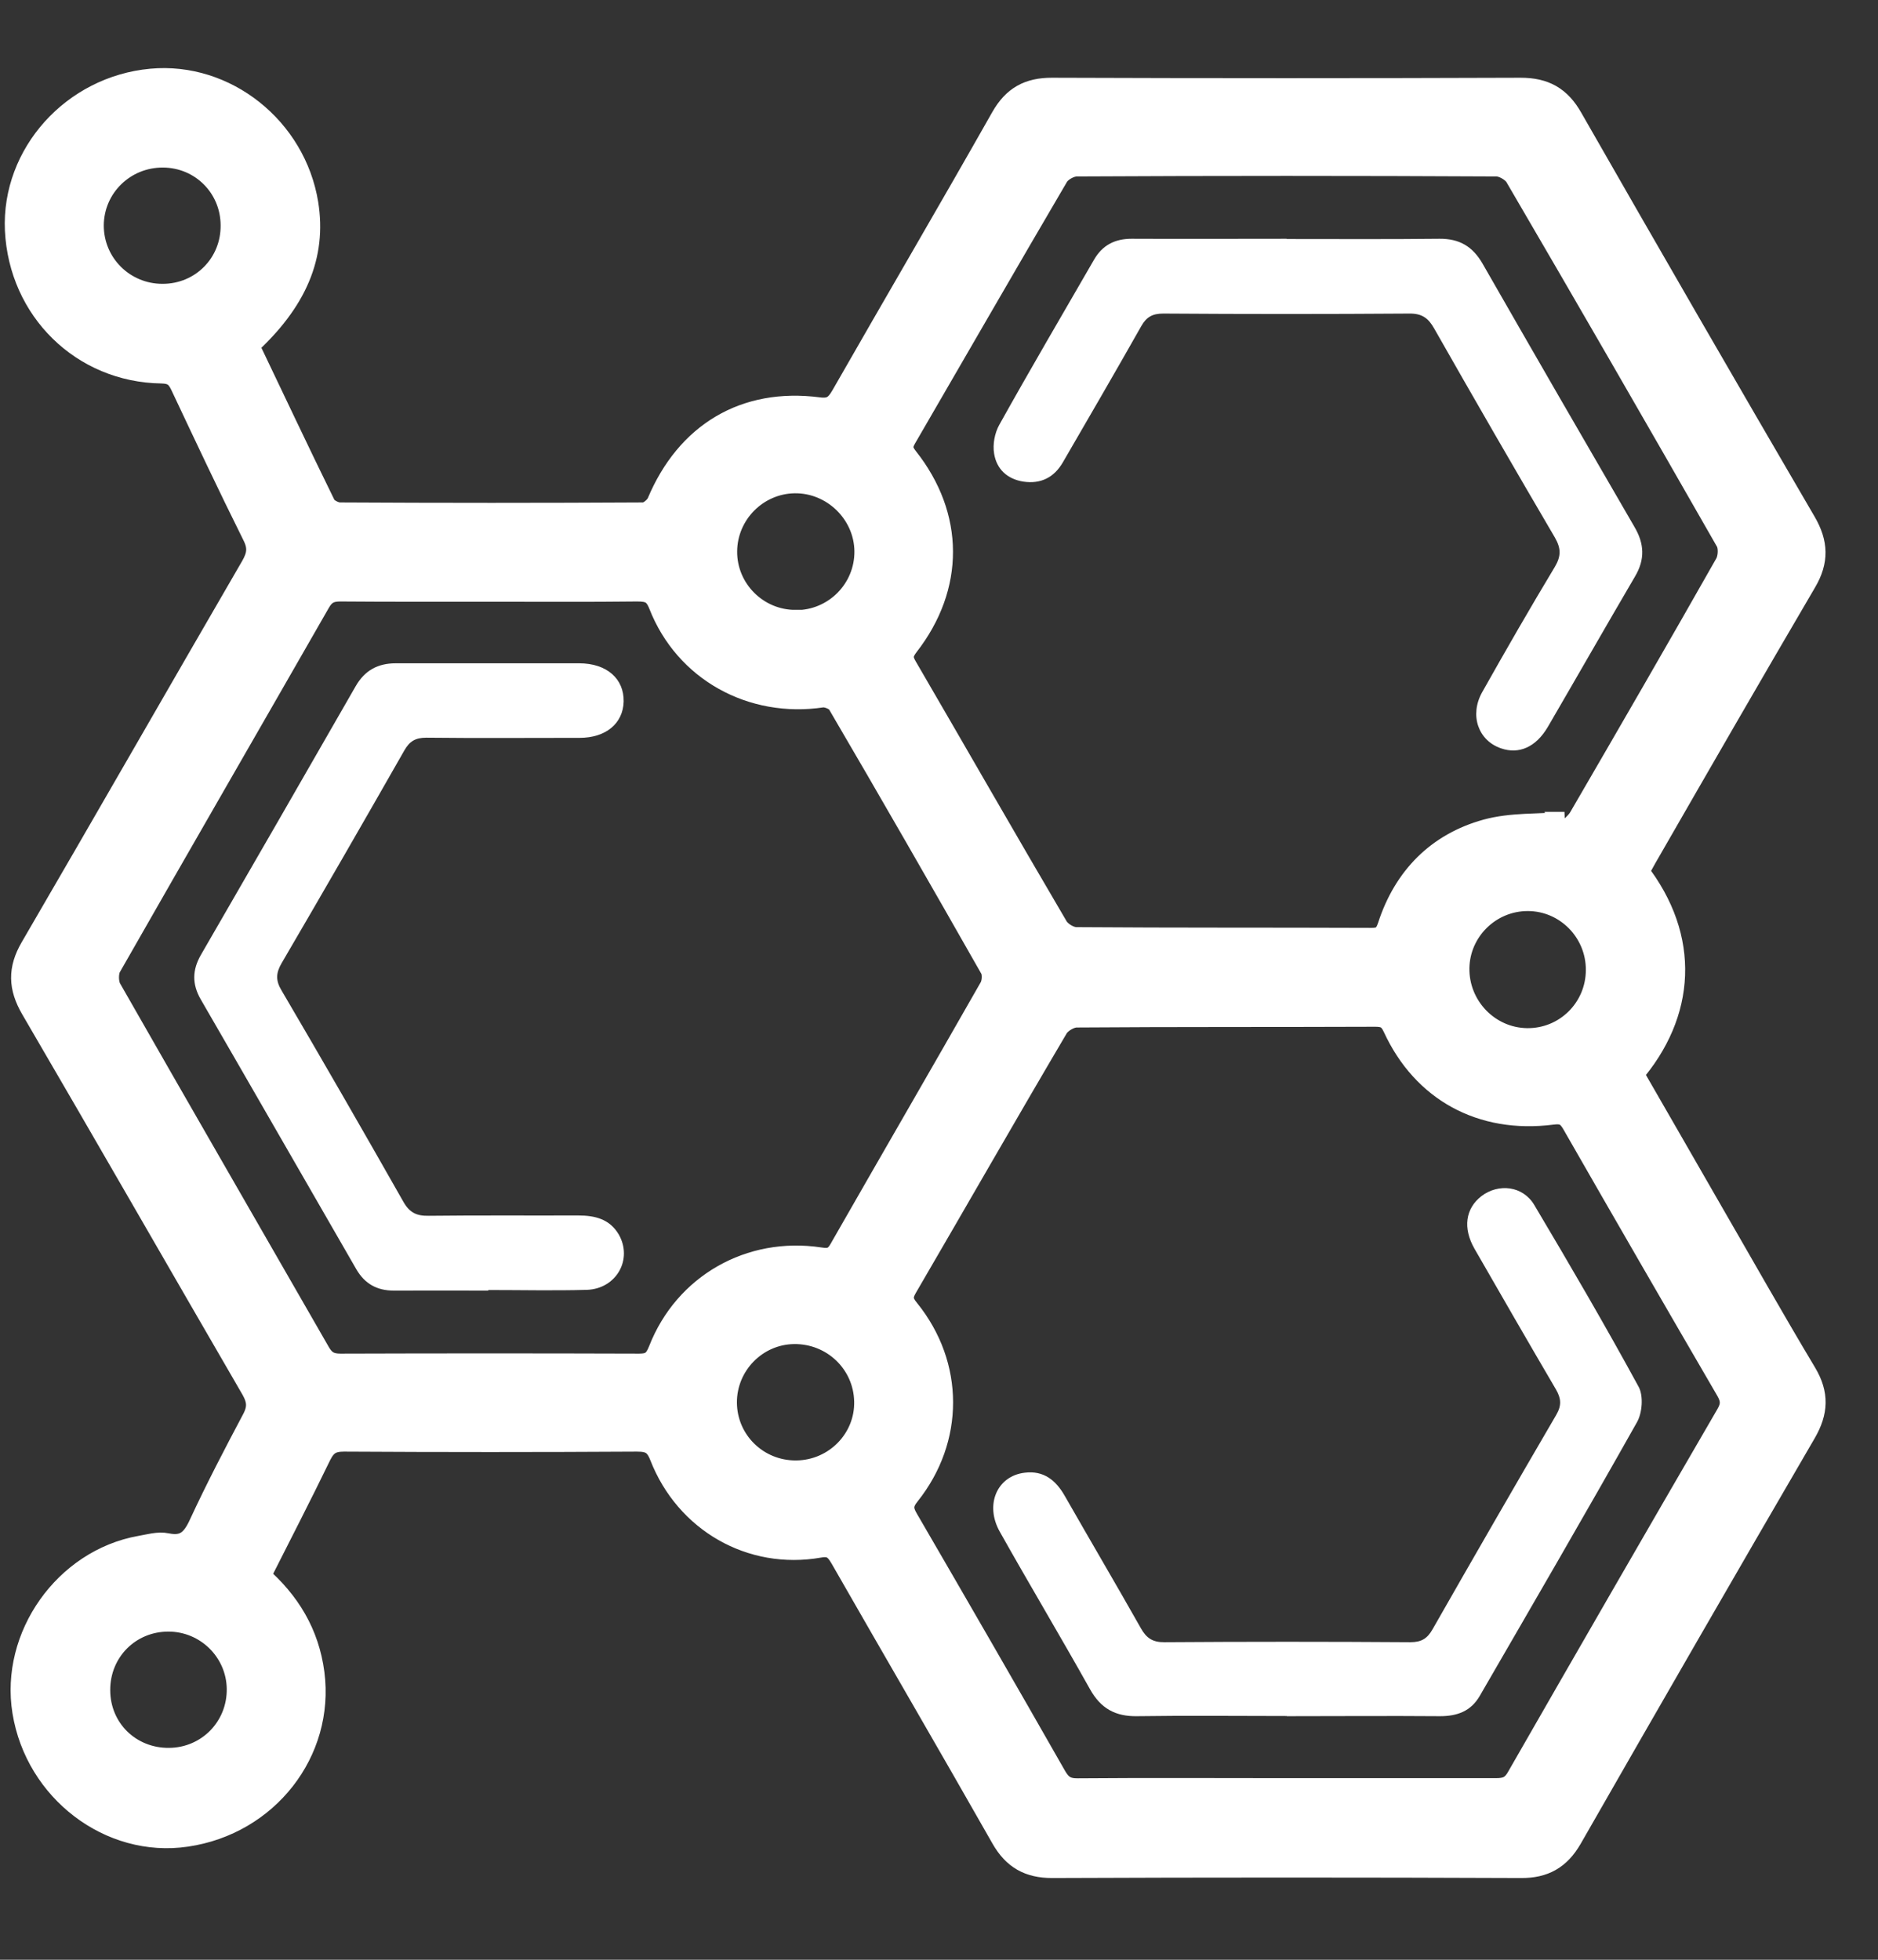 <svg width="23" height="24" viewBox="0 0 23 24" fill="none" xmlns="http://www.w3.org/2000/svg">
<rect x="0" y="0" width="23" height="24" fill="#333333" stroke="none"/>
<g clip-path="url(#clip0_1376_216)">
<path d="M3.02 4.227C3.337 4.889 3.644 5.543 3.964 6.194C3.992 6.249 4.092 6.301 4.157 6.303C5.399 6.31 6.643 6.31 7.885 6.303C7.948 6.303 8.043 6.226 8.071 6.161C8.423 5.322 9.125 4.898 10.022 5.015C10.182 5.036 10.25 4.984 10.325 4.854C10.975 3.717 11.639 2.584 12.284 1.445C12.424 1.2 12.603 1.102 12.881 1.102C14.796 1.109 16.709 1.109 18.624 1.102C18.913 1.102 19.095 1.205 19.237 1.457C20.183 3.111 21.136 4.761 22.096 6.406C22.24 6.655 22.247 6.867 22.101 7.116C21.453 8.221 20.814 9.33 20.176 10.439C20.129 10.518 20.087 10.6 20.043 10.677C20.677 11.492 20.616 12.41 19.976 13.149C20.288 13.689 20.602 14.237 20.917 14.784C21.311 15.465 21.697 16.15 22.101 16.825C22.25 17.075 22.24 17.287 22.096 17.536C21.134 19.188 20.178 20.847 19.228 22.506C19.088 22.748 18.906 22.851 18.629 22.849C16.713 22.841 14.8 22.841 12.885 22.849C12.606 22.849 12.424 22.746 12.286 22.504C11.634 21.357 10.97 20.218 10.315 19.074C10.245 18.953 10.182 18.899 10.029 18.927C9.204 19.072 8.414 18.622 8.104 17.827C8.041 17.666 7.962 17.627 7.801 17.627C6.604 17.634 5.408 17.634 4.211 17.627C4.054 17.627 3.978 17.678 3.91 17.813C3.668 18.312 3.414 18.804 3.16 19.307C3.528 19.626 3.761 20.011 3.824 20.495C3.947 21.446 3.265 22.322 2.281 22.466C1.354 22.604 0.457 21.921 0.301 20.959C0.152 20.046 0.806 19.12 1.72 18.957C1.827 18.939 1.939 18.904 2.039 18.925C2.274 18.974 2.375 18.864 2.465 18.666C2.666 18.233 2.887 17.809 3.111 17.387C3.185 17.247 3.178 17.145 3.102 17.009C2.2 15.455 1.307 13.897 0.401 12.345C0.252 12.088 0.245 11.872 0.396 11.613C1.3 10.061 2.193 8.5 3.095 6.946C3.176 6.806 3.192 6.699 3.115 6.548C2.813 5.942 2.524 5.327 2.235 4.714C2.179 4.595 2.118 4.549 1.978 4.546C1.016 4.532 0.257 3.789 0.21 2.817C0.168 1.895 0.9 1.079 1.853 0.991C2.757 0.907 3.6 1.578 3.749 2.498C3.849 3.125 3.616 3.682 3.018 4.225L3.02 4.227ZM15.749 21.926C16.606 21.926 17.461 21.926 18.319 21.926C18.445 21.926 18.526 21.9 18.596 21.779C19.447 20.295 20.302 18.813 21.162 17.333C21.229 17.219 21.229 17.135 21.162 17.019C20.53 15.933 19.901 14.845 19.276 13.754C19.209 13.638 19.144 13.605 19.004 13.624C18.146 13.733 17.438 13.344 17.084 12.575C17.028 12.454 16.965 12.424 16.842 12.424C15.623 12.429 14.404 12.424 13.184 12.433C13.1 12.433 12.981 12.503 12.937 12.575C12.314 13.631 11.706 14.696 11.089 15.754C11.019 15.872 11.026 15.945 11.117 16.054C11.657 16.725 11.657 17.62 11.121 18.293C11.026 18.412 11.028 18.491 11.101 18.615C11.709 19.661 12.314 20.709 12.913 21.76C12.983 21.884 13.06 21.93 13.202 21.928C14.05 21.921 14.901 21.926 15.749 21.926ZM6.019 7.219C5.401 7.219 4.784 7.221 4.166 7.216C4.034 7.216 3.959 7.258 3.894 7.375C3.043 8.861 2.186 10.343 1.338 11.83C1.296 11.902 1.298 12.04 1.338 12.114C2.186 13.601 3.043 15.082 3.896 16.569C3.961 16.683 4.036 16.727 4.169 16.727C5.39 16.723 6.608 16.723 7.829 16.727C7.978 16.727 8.036 16.676 8.09 16.539C8.4 15.747 9.19 15.297 10.036 15.425C10.157 15.444 10.231 15.43 10.299 15.313C10.912 14.241 11.531 13.174 12.142 12.102C12.179 12.037 12.186 11.918 12.151 11.855C11.534 10.77 10.912 9.686 10.28 8.607C10.248 8.552 10.133 8.505 10.066 8.514C9.211 8.642 8.405 8.2 8.092 7.4C8.03 7.242 7.95 7.216 7.803 7.216C7.209 7.223 6.615 7.219 6.021 7.219H6.019ZM19.158 10.092C19.174 10.124 19.188 10.159 19.204 10.192C19.258 10.134 19.325 10.085 19.363 10.017C19.964 8.983 20.563 7.948 21.152 6.909C21.194 6.834 21.201 6.694 21.159 6.622C20.306 5.129 19.447 3.64 18.578 2.153C18.535 2.081 18.414 2.011 18.328 2.011C16.613 2.002 14.901 2.002 13.186 2.011C13.1 2.011 12.978 2.079 12.937 2.153C12.312 3.218 11.697 4.288 11.077 5.355C11.019 5.455 11.021 5.518 11.098 5.616C11.66 6.326 11.662 7.179 11.107 7.894C11.026 7.999 11.021 8.067 11.086 8.176C11.704 9.237 12.312 10.301 12.934 11.359C12.978 11.434 13.095 11.504 13.181 11.504C14.386 11.513 15.59 11.508 16.795 11.513C16.925 11.513 16.979 11.473 17.021 11.345C17.214 10.753 17.615 10.346 18.209 10.182C18.512 10.099 18.843 10.12 19.16 10.092H19.158ZM9.754 18.035C10.236 18.03 10.623 17.634 10.611 17.159C10.6 16.681 10.206 16.303 9.721 16.31C9.253 16.317 8.873 16.706 8.875 17.177C8.878 17.657 9.269 18.039 9.751 18.035H9.754ZM2.072 21.555C2.554 21.551 2.934 21.162 2.927 20.679C2.92 20.211 2.535 19.831 2.062 19.831C1.578 19.831 1.198 20.213 1.2 20.698C1.2 21.185 1.585 21.56 2.072 21.555ZM1.992 3.626C2.477 3.626 2.859 3.239 2.852 2.754C2.848 2.279 2.47 1.904 1.997 1.902C1.515 1.899 1.123 2.281 1.121 2.761C1.121 3.241 1.508 3.626 1.99 3.626H1.992ZM9.747 7.622C10.229 7.622 10.618 7.23 10.614 6.75C10.609 6.275 10.206 5.884 9.73 5.891C9.262 5.898 8.88 6.284 8.878 6.753C8.875 7.23 9.267 7.622 9.747 7.619V7.622ZM19.572 11.881C19.575 11.401 19.188 11.007 18.71 11.007C18.24 11.007 17.853 11.387 17.846 11.855C17.839 12.335 18.223 12.734 18.699 12.741C19.179 12.748 19.57 12.363 19.572 11.881Z" fill="white" stroke="white" stroke-width="0.3"/>
<path d="M15.758 21.015C15.148 21.015 14.537 21.008 13.929 21.017C13.661 21.022 13.482 20.924 13.349 20.686C12.988 20.041 12.608 19.405 12.245 18.759C12.058 18.428 12.21 18.074 12.552 18.035C12.78 18.007 12.93 18.126 13.039 18.317C13.349 18.86 13.666 19.398 13.973 19.941C14.041 20.062 14.118 20.113 14.262 20.111C15.267 20.104 16.268 20.104 17.273 20.111C17.408 20.111 17.48 20.067 17.545 19.952C18.046 19.074 18.55 18.2 19.06 17.326C19.127 17.21 19.12 17.126 19.055 17.014C18.72 16.443 18.389 15.868 18.058 15.292C17.913 15.038 17.948 14.801 18.142 14.649C18.352 14.489 18.65 14.521 18.79 14.756C19.228 15.493 19.659 16.231 20.069 16.984C20.129 17.096 20.113 17.303 20.048 17.417C19.416 18.54 18.769 19.652 18.123 20.768C18.014 20.957 17.846 21.017 17.636 21.017C17.012 21.012 16.385 21.017 15.761 21.017L15.758 21.015Z" fill="white"/>
<path d="M5.979 15.805C5.592 15.805 5.208 15.803 4.821 15.805C4.616 15.805 4.467 15.721 4.364 15.544C3.728 14.442 3.095 13.338 2.458 12.238C2.351 12.051 2.354 11.879 2.461 11.693C3.095 10.597 3.726 9.502 4.355 8.405C4.467 8.209 4.628 8.123 4.847 8.123C5.595 8.123 6.345 8.123 7.093 8.123C7.431 8.123 7.643 8.312 7.638 8.591C7.631 8.859 7.421 9.036 7.098 9.036C6.473 9.036 5.846 9.041 5.222 9.034C5.089 9.034 5.017 9.076 4.952 9.19C4.455 10.062 3.954 10.931 3.449 11.795C3.379 11.916 3.374 12.007 3.449 12.131C3.952 12.988 4.448 13.85 4.94 14.717C5.017 14.852 5.103 14.892 5.252 14.889C5.863 14.882 6.471 14.887 7.081 14.885C7.284 14.885 7.466 14.927 7.578 15.118C7.752 15.421 7.55 15.784 7.186 15.796C6.785 15.807 6.382 15.798 5.981 15.798L5.979 15.805Z" fill="white"/>
<path d="M15.754 2.927C16.378 2.927 17.005 2.931 17.629 2.924C17.874 2.922 18.035 3.018 18.156 3.227C18.773 4.304 19.393 5.378 20.017 6.452C20.139 6.659 20.148 6.851 20.024 7.06C19.666 7.671 19.314 8.288 18.957 8.901C18.811 9.15 18.603 9.241 18.382 9.164C18.105 9.069 17.995 8.761 18.151 8.479C18.442 7.962 18.738 7.447 19.044 6.939C19.12 6.809 19.118 6.715 19.044 6.585C18.545 5.734 18.051 4.879 17.564 4.022C17.492 3.894 17.413 3.838 17.259 3.84C16.255 3.847 15.253 3.847 14.248 3.84C14.116 3.84 14.041 3.88 13.976 3.996C13.661 4.553 13.34 5.105 13.018 5.66C12.911 5.846 12.748 5.93 12.533 5.898C12.335 5.867 12.205 5.744 12.175 5.555C12.156 5.443 12.182 5.303 12.238 5.203C12.617 4.523 13.011 3.852 13.4 3.178C13.503 3.001 13.656 2.924 13.859 2.924C14.493 2.927 15.124 2.924 15.758 2.924L15.754 2.927Z" fill="white"/>
</g>
<defs>
<clipPath id="clip0_1376_216">
<rect width="23" height="24" fill="white"/>
</clipPath>
</defs>
</svg>
